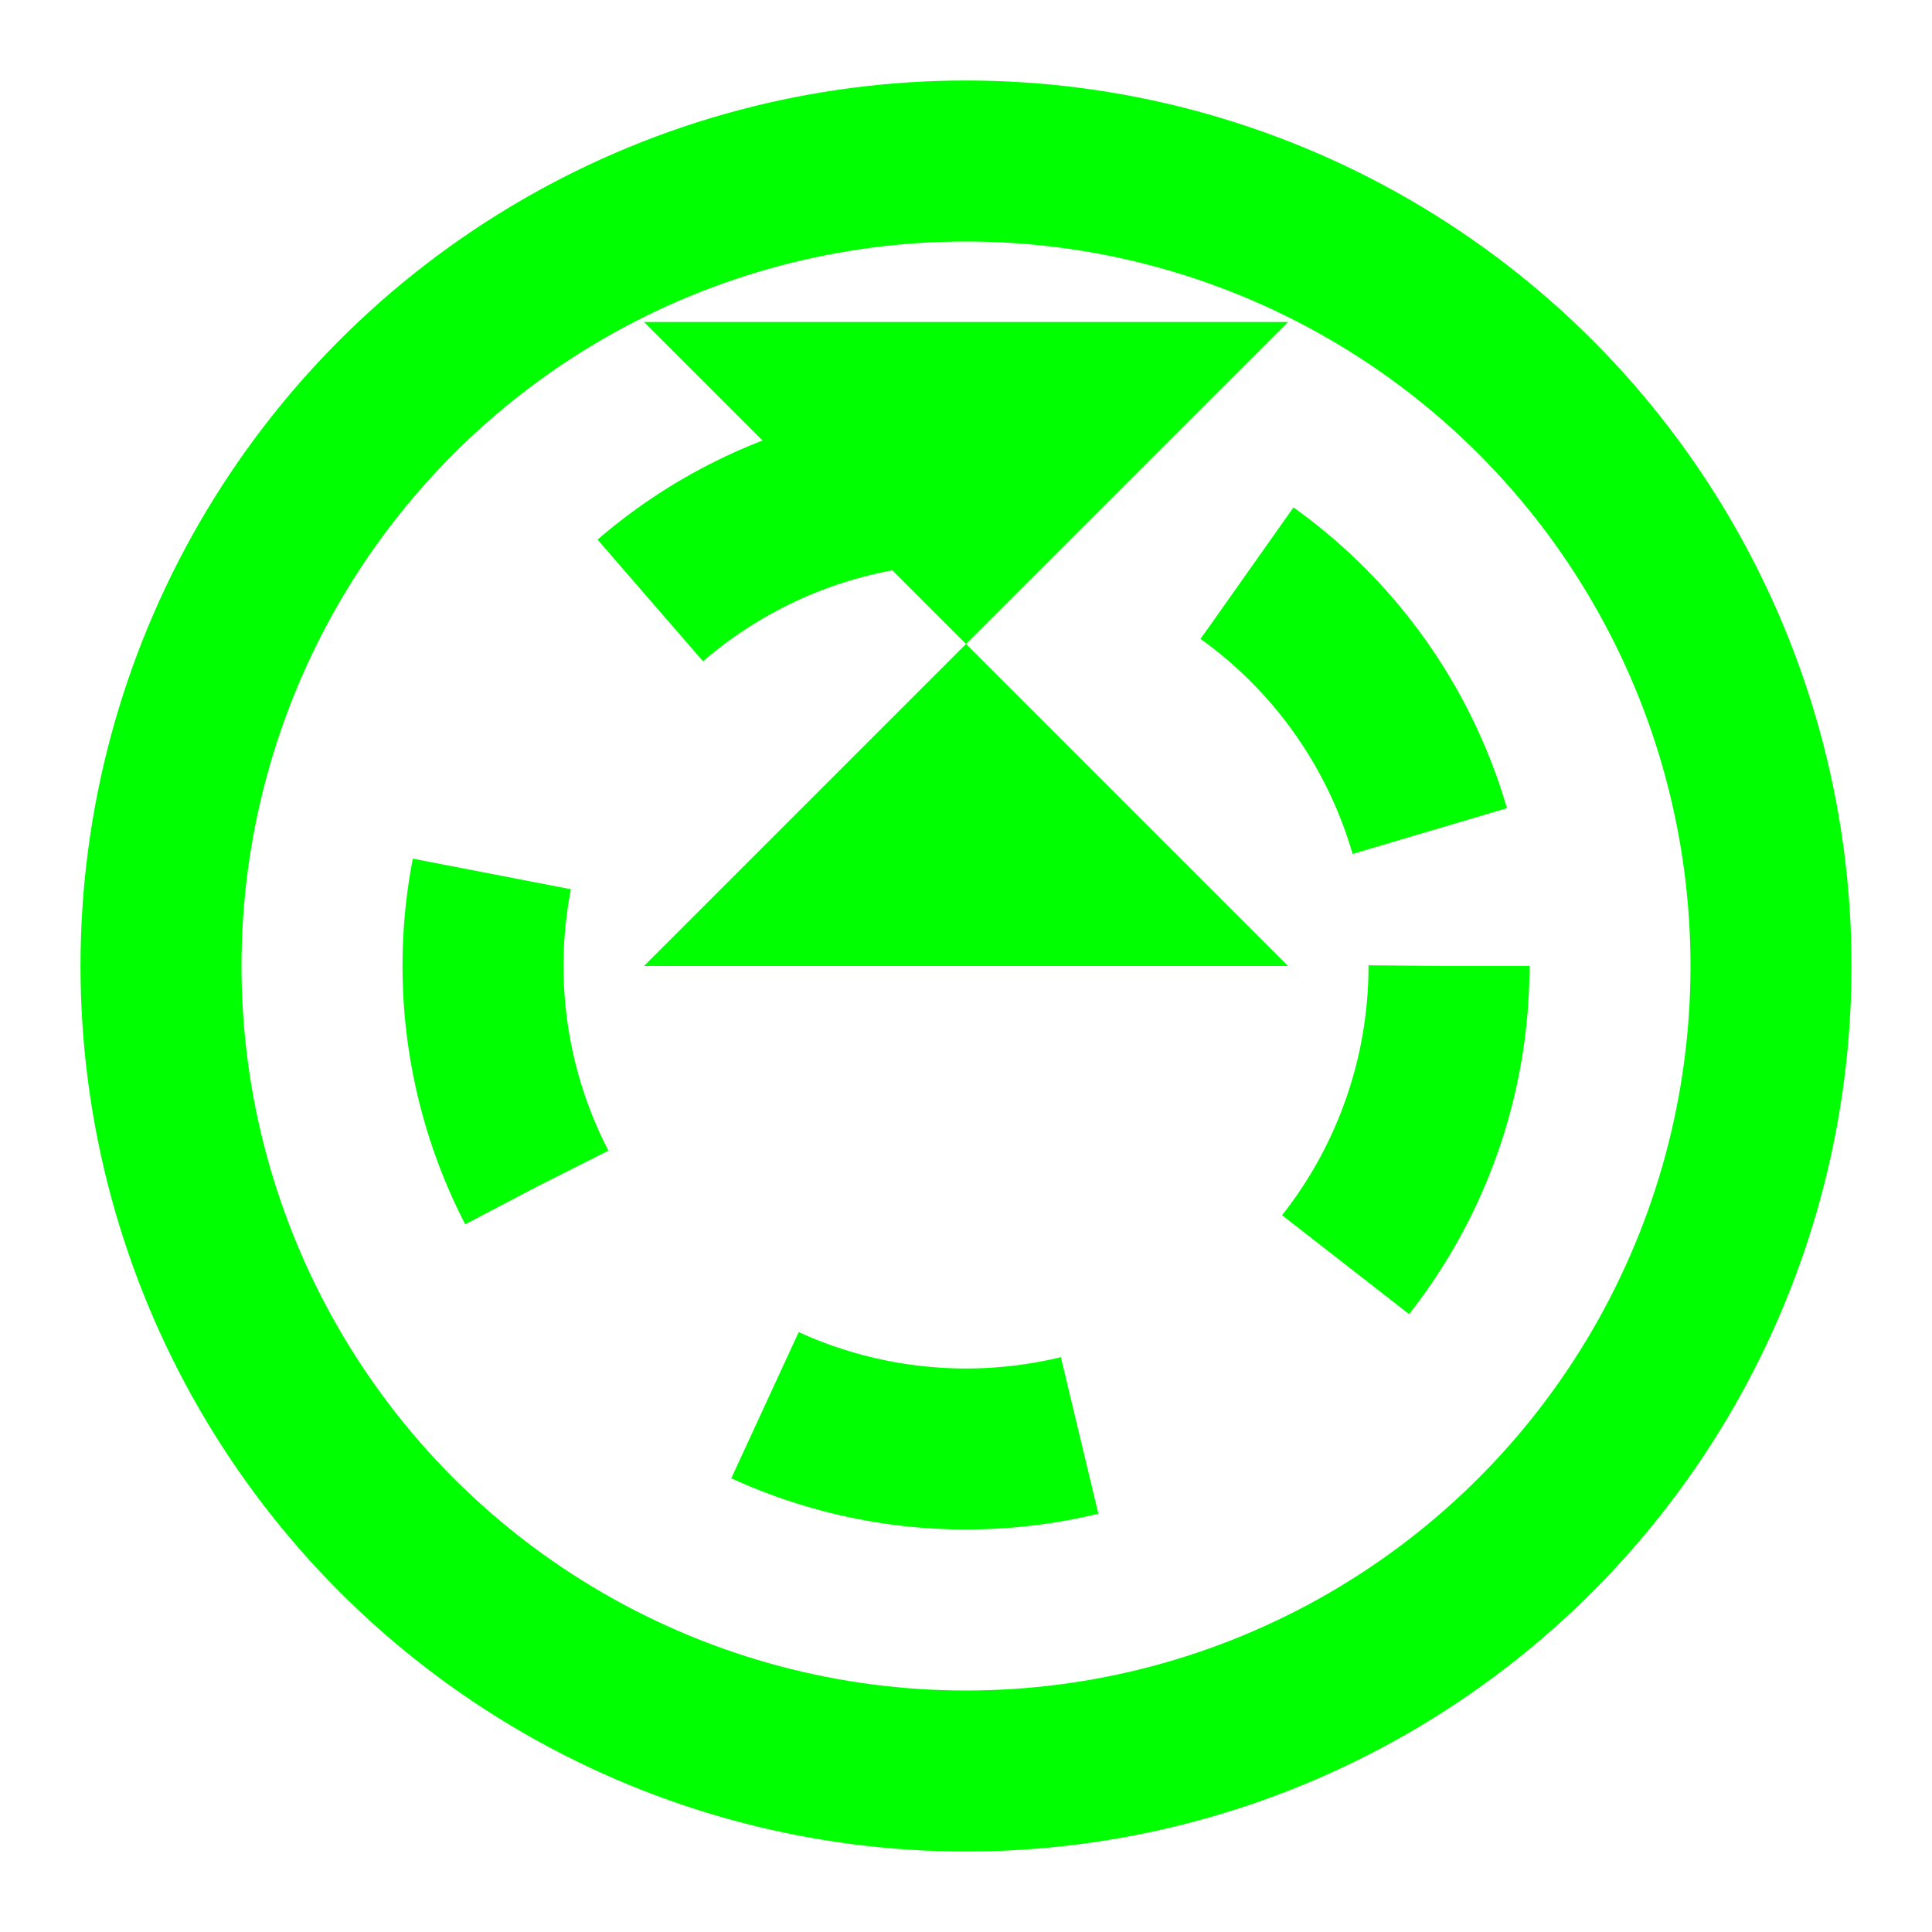 <svg width="12" height="12" viewBox="0 0 12 12" xmlns="http://www.w3.org/2000/svg">
  <!-- Wait cursor -->
  <circle cx="6" cy="6" r="5" fill="none" stroke="#00ff00" stroke-width="1"/>
  <circle cx="6" cy="6" r="3" fill="none" stroke="#00ff00" stroke-width="1" stroke-dasharray="2,2"/>
  <!-- Hourglass -->
  <path d="M4 2 L8 2 L6 4 L8 6 L4 6 L6 4 Z" fill="#00ff00"/>
</svg> 
